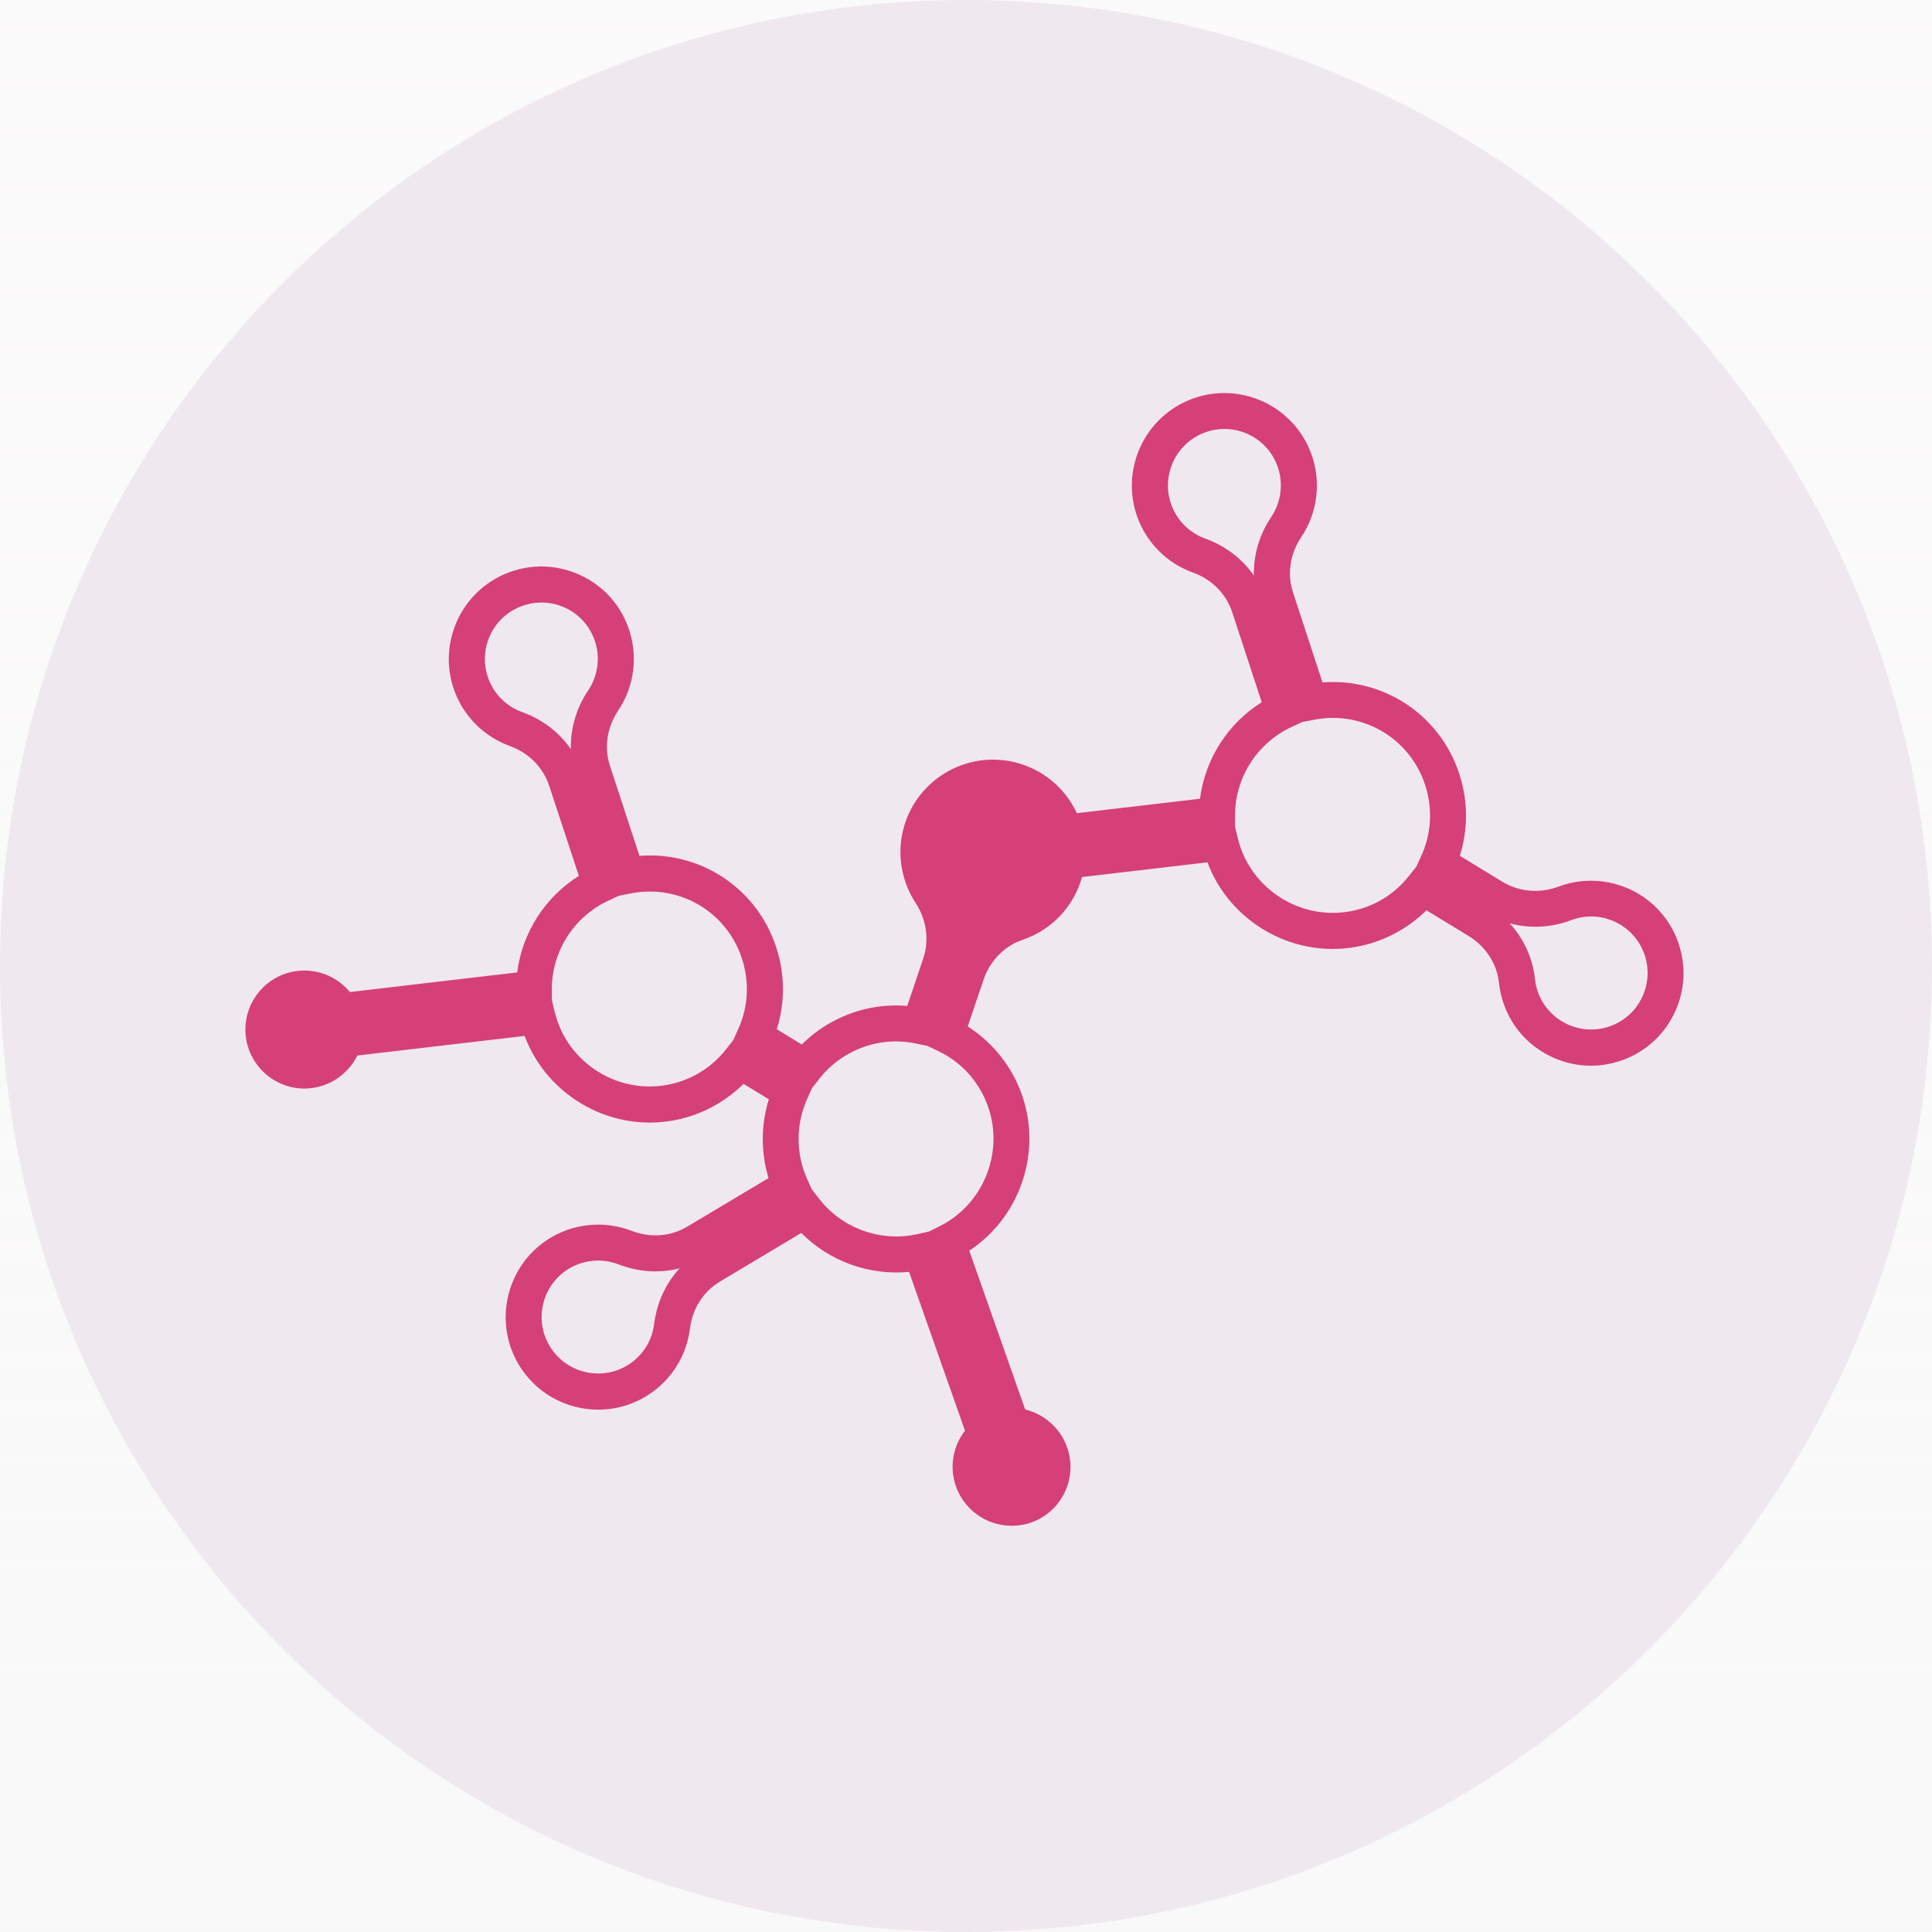 <svg width="132" height="132" viewBox="0 0 132 132" fill="none" xmlns="http://www.w3.org/2000/svg">
<rect width="132" height="132" fill="#1E1E1E"/>
<g id="SheREAN-JP" clip-path="url(#clip0_0_1)">
<rect width="1920" height="6416" transform="translate(-1016 -3604)" fill="white"/>
<g id="4&#235;&#139;&#168;&#234;&#179;&#132;">
<path id="bg" d="M904 376L-1016 376L-1016 -508L904 -508L904 376Z" fill="url(#paint0_linear_0_1)"/>
<g id="Group 3">
<g id="step-03">
<g id="graphic-04" clip-path="url(#clip1_0_1)">
<g id="Group">
<g id="Group_2">
<path id="Vector" d="M66 132C102.451 132 132 102.451 132 66C132 29.549 102.451 0 66 0C29.549 0 0 29.549 0 66C0 102.451 29.549 132 66 132Z" fill="#F0E8EF"/>
</g>
<path id="Vector_2" d="M69.118 104.246C67.354 104.246 65.729 103.078 65.232 101.295C64.887 100.054 65.158 98.739 65.931 97.749L62.109 86.898C59.39 87.159 56.671 86.179 54.745 84.239L49.195 87.558C48.057 88.238 47.308 89.406 47.141 90.77C46.909 92.627 45.88 94.272 44.313 95.291C42.895 96.212 41.206 96.523 39.556 96.173C37.906 95.823 36.487 94.848 35.566 93.434C33.67 90.514 34.502 86.588 37.423 84.687C39.122 83.584 41.265 83.362 43.156 84.096C44.432 84.588 45.816 84.485 46.949 83.81L52.509 80.491C51.977 78.737 51.982 76.861 52.529 75.107L50.8 74.053C49.593 75.245 48.067 76.092 46.402 76.472C41.925 77.491 37.413 74.974 35.842 70.778L24.415 72.117C23.78 73.408 22.474 74.294 20.997 74.368C18.785 74.482 16.884 72.763 16.771 70.541C16.663 68.32 18.377 66.424 20.598 66.315C21.878 66.251 23.105 66.808 23.908 67.778L35.335 66.439C35.679 63.73 37.236 61.291 39.551 59.843L37.522 53.687C37.108 52.431 36.133 51.441 34.842 50.973C33.084 50.337 31.705 48.973 31.054 47.22C29.848 43.949 31.522 40.309 34.793 39.098C36.379 38.512 38.093 38.581 39.63 39.285C41.166 39.989 42.334 41.25 42.915 42.836C43.619 44.737 43.363 46.875 42.23 48.559C41.467 49.697 41.265 51.066 41.673 52.322L43.688 58.474C48.165 58.129 52.243 61.06 53.263 65.552C53.627 67.153 53.559 68.783 53.071 70.32L54.78 71.364C55.509 70.635 56.346 70.044 57.292 69.591C58.774 68.882 60.38 68.591 61.986 68.729L63.069 65.513C63.503 64.237 63.311 62.843 62.557 61.69C61.606 60.242 61.291 58.445 61.69 56.765C62.493 53.371 65.906 51.268 69.3 52.071C71.206 52.524 72.767 53.82 73.575 55.558L81.988 54.573C82.332 51.864 83.889 49.426 86.204 47.978L84.189 41.831C83.776 40.575 82.8 39.585 81.51 39.122C79.752 38.487 78.373 37.123 77.722 35.369C76.516 32.099 78.19 28.454 81.461 27.247C84.731 26.036 88.376 27.715 89.583 30.986C90.287 32.887 90.031 35.024 88.898 36.709C88.135 37.847 87.933 39.216 88.341 40.472L90.356 46.624C94.823 46.279 98.911 49.209 99.931 53.702C100.295 55.302 100.226 56.932 99.739 58.469L102.635 60.237C103.783 60.937 105.186 61.06 106.477 60.577C108.097 59.967 109.92 60.055 111.476 60.814C112.993 61.553 114.131 62.843 114.677 64.439C115.224 66.035 115.121 67.749 114.377 69.266C113.638 70.783 112.348 71.92 110.752 72.467C109.156 73.014 107.442 72.91 105.925 72.167C103.955 71.206 102.645 69.33 102.413 67.143C102.275 65.852 101.507 64.656 100.35 63.956L97.458 62.193C96.252 63.385 94.725 64.232 93.055 64.611C88.583 65.626 84.071 63.114 82.495 58.917L73.925 59.922C73.363 61.942 71.861 63.537 69.862 64.212C68.63 64.631 67.635 65.645 67.202 66.926L66.118 70.132C67.546 71.044 68.709 72.349 69.448 73.895C71.423 78.033 69.965 82.993 66.222 85.45L70.044 96.301C71.442 96.641 72.595 97.715 72.989 99.143C73.28 100.177 73.147 101.266 72.615 102.207C72.083 103.147 71.221 103.817 70.186 104.108C69.837 104.201 69.472 104.246 69.118 104.246ZM40.866 86.125C40.127 86.125 39.393 86.337 38.763 86.746C36.98 87.903 36.467 90.302 37.63 92.085C38.787 93.868 41.181 94.38 42.969 93.218C43.924 92.597 44.555 91.592 44.693 90.46C44.875 89.007 45.486 87.686 46.431 86.657C45.077 87.002 43.629 86.918 42.26 86.386C41.812 86.214 41.339 86.125 40.866 86.125ZM55.469 81.264L55.962 81.899C57.528 83.924 60.158 84.874 62.661 84.323L63.449 84.15L64.183 83.786C67.423 82.18 68.793 78.215 67.236 74.95C66.571 73.561 65.493 72.477 64.104 71.812L63.37 71.462L62.572 71.295C61.139 70.994 59.681 71.172 58.351 71.807C57.415 72.25 56.622 72.891 55.982 73.703L55.484 74.339L55.149 75.082C54.371 76.811 54.366 78.791 55.13 80.515L55.469 81.264ZM37.709 68.345L37.901 69.142C38.753 72.659 42.314 74.866 45.845 74.068C47.343 73.728 48.643 72.91 49.593 71.704L50.096 71.068L50.431 70.329C51.037 68.995 51.184 67.532 50.859 66.099C50.056 62.557 46.638 60.336 43.072 61.045L42.274 61.203L41.541 61.548C39.221 62.631 37.714 64.986 37.704 67.547L37.709 68.345ZM103.147 63.084C104.103 64.133 104.723 65.463 104.871 66.877C105.014 68.212 105.812 69.354 107.014 69.945C107.94 70.398 108.989 70.463 109.964 70.128C110.939 69.793 111.727 69.098 112.175 68.172C112.628 67.246 112.692 66.197 112.358 65.222C112.023 64.247 111.328 63.459 110.402 63.01C109.437 62.538 108.358 62.488 107.353 62.868C105.974 63.385 104.511 63.454 103.147 63.084ZM84.382 56.484L84.573 57.282C85.426 60.799 88.992 63.005 92.518 62.208C94.02 61.868 95.316 61.05 96.266 59.843L96.769 59.208L97.109 58.464C97.714 57.13 97.862 55.672 97.537 54.238C96.734 50.697 93.311 48.476 89.75 49.18L88.952 49.338L88.218 49.682C85.898 50.766 84.391 53.12 84.382 55.681V56.484ZM36.989 41.166C36.536 41.166 36.088 41.245 35.65 41.408C34.684 41.767 33.911 42.477 33.483 43.412C33.054 44.348 33.01 45.397 33.369 46.363C33.763 47.431 34.606 48.269 35.679 48.653C37.059 49.15 38.211 50.037 39.004 51.185C38.965 49.791 39.368 48.392 40.186 47.175C40.876 46.146 41.033 44.841 40.605 43.683C40.245 42.718 39.536 41.945 38.6 41.516C38.083 41.285 37.536 41.166 36.989 41.166ZM83.653 29.306C83.209 29.306 82.756 29.385 82.318 29.547C80.323 30.286 79.299 32.508 80.037 34.507C80.431 35.576 81.274 36.413 82.347 36.798C83.726 37.295 84.879 38.182 85.672 39.329C85.632 37.935 86.036 36.536 86.854 35.32C87.543 34.291 87.701 32.985 87.273 31.828C86.701 30.271 85.224 29.306 83.653 29.306Z" fill="#D54079"/>
</g>
</g>
</g>
</g>
</g>
</g>
<defs>
<linearGradient id="paint0_linear_0_1" x1="-56" y1="376" x2="-56" y2="-508" gradientUnits="userSpaceOnUse">
<stop stop-color="#F6F6F6"/>
<stop offset="1" stop-color="#FDF8FB" stop-opacity="0"/>
</linearGradient>
<clipPath id="clip0_0_1">
<rect width="1920" height="6416" fill="white" transform="translate(-1016 -3604)"/>
</clipPath>
<clipPath id="clip1_0_1">
<rect width="132" height="132" fill="white"/>
</clipPath>
</defs>
</svg>
